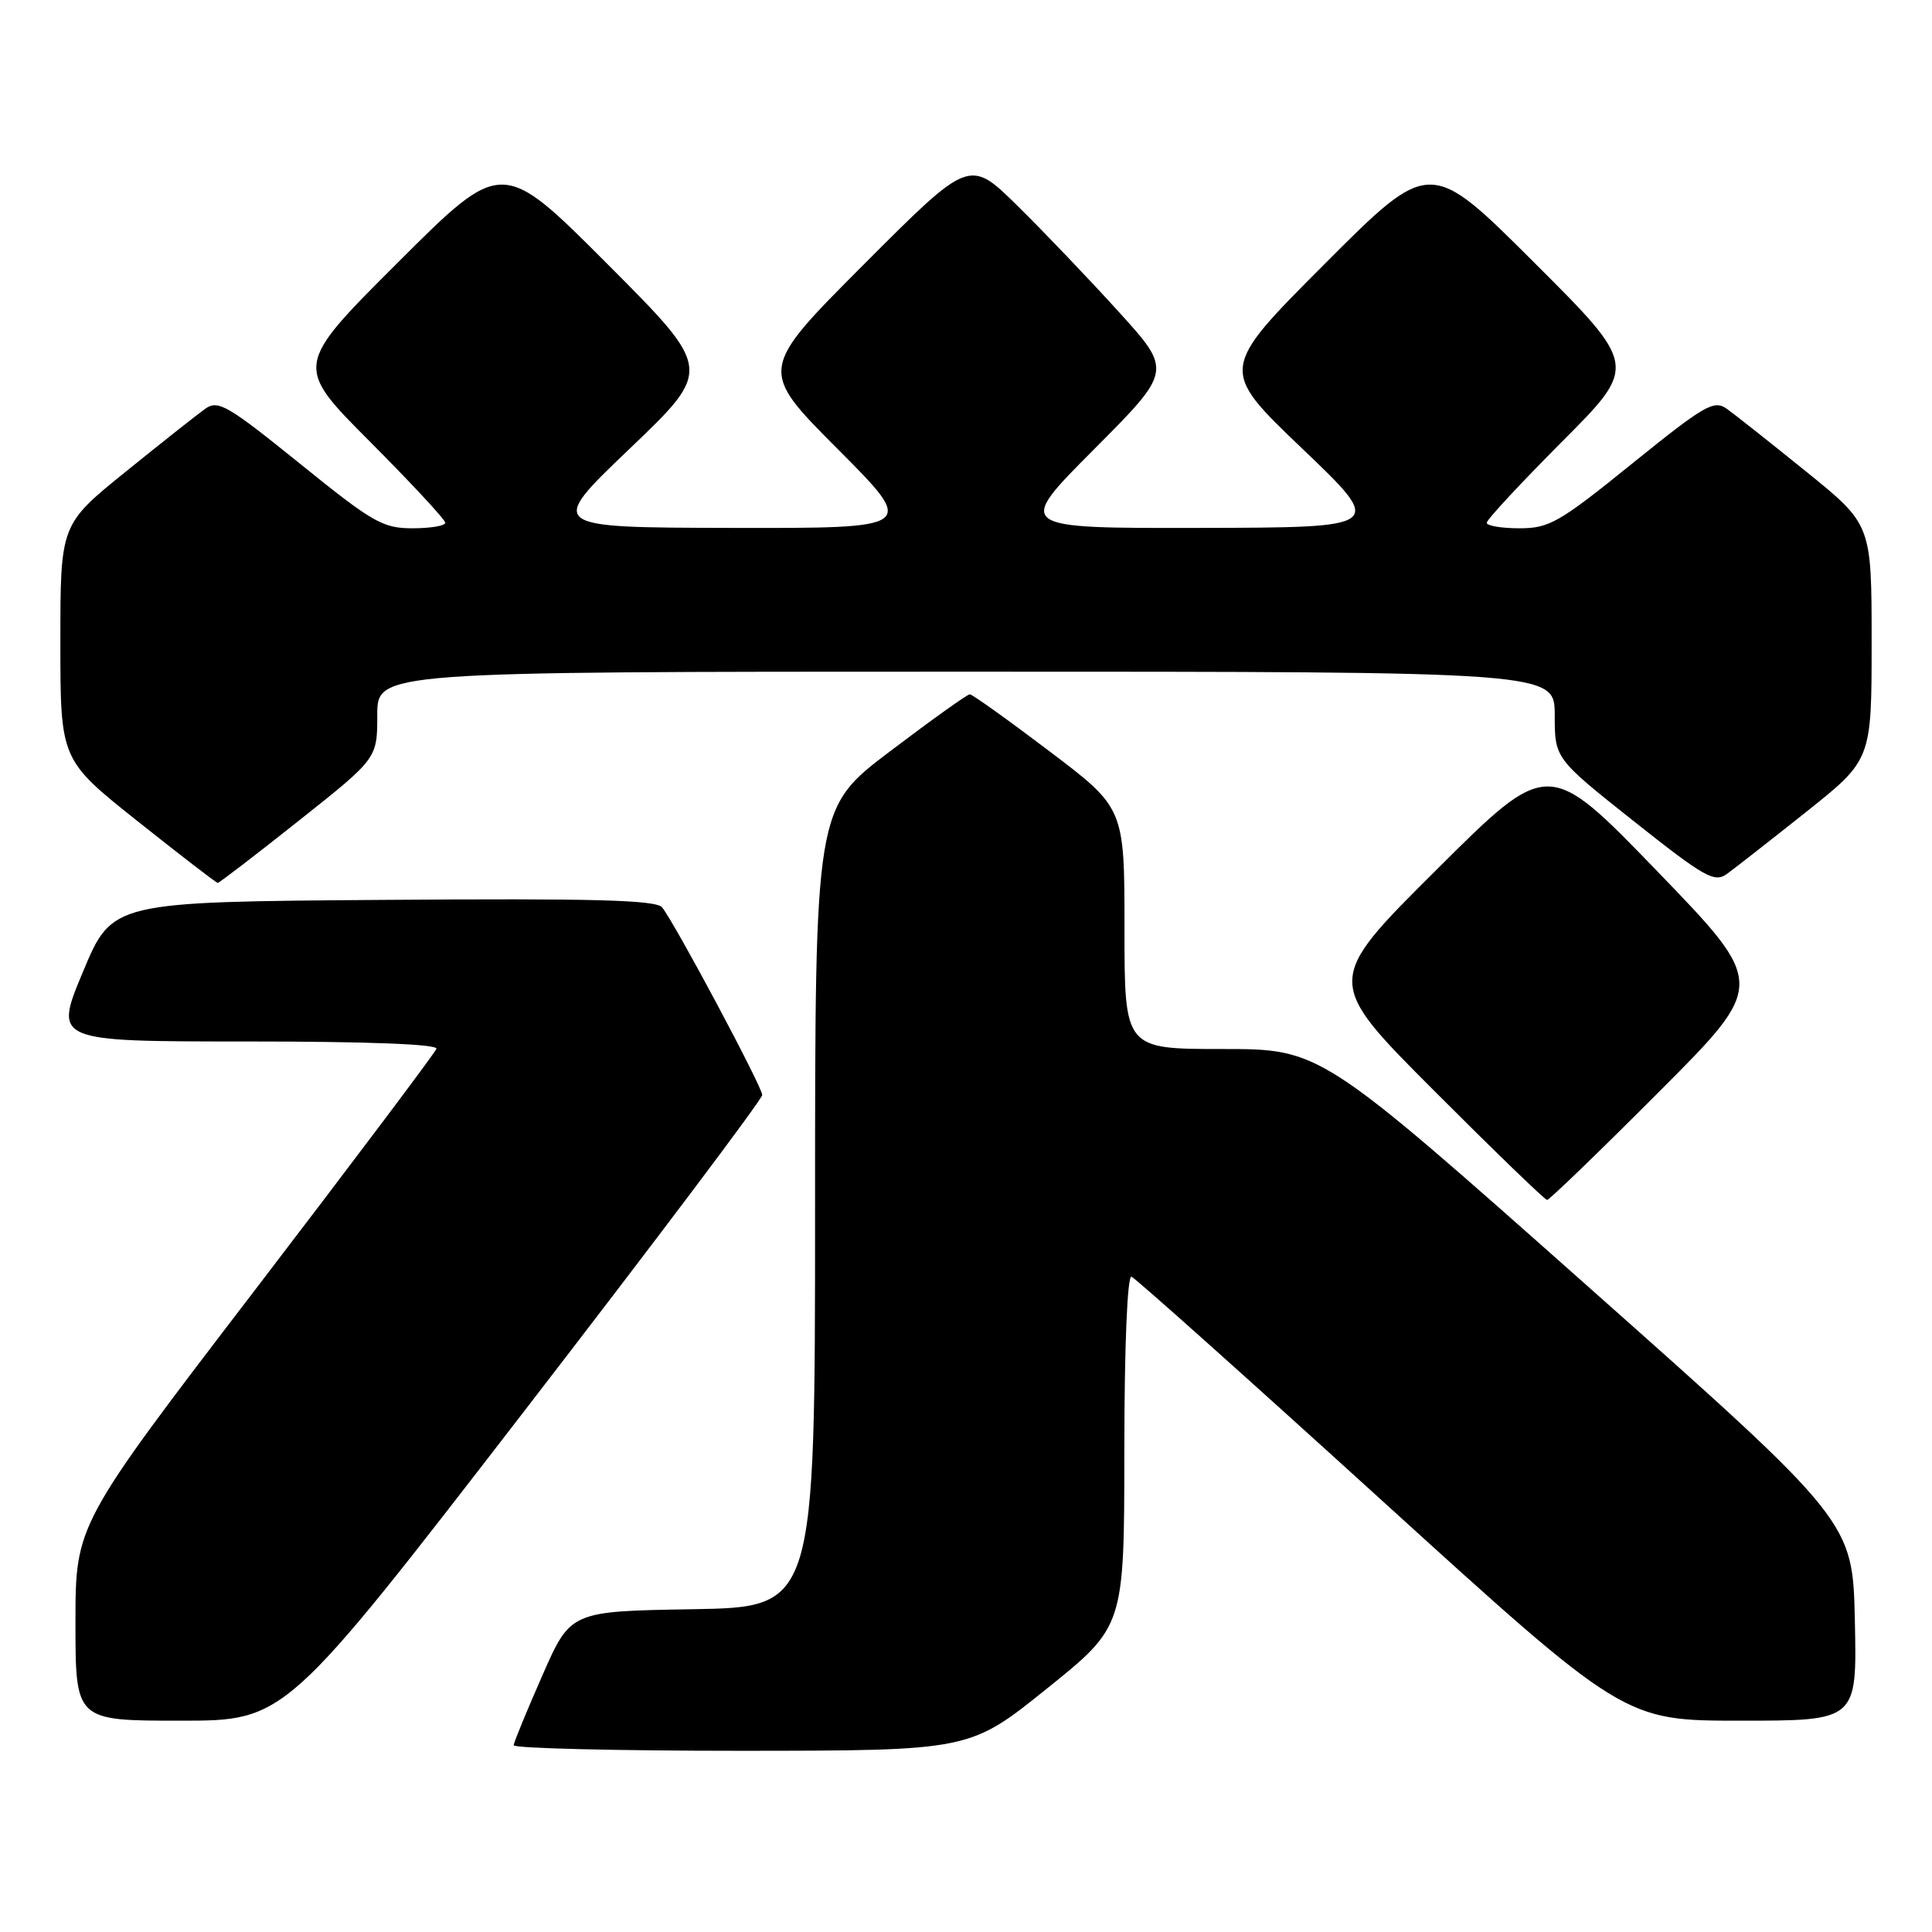 <?xml version="1.0" encoding="UTF-8" standalone="no"?>
<!DOCTYPE svg PUBLIC "-//W3C//DTD SVG 1.1//EN" "http://www.w3.org/Graphics/SVG/1.1/DTD/svg11.dtd" >
<svg xmlns="http://www.w3.org/2000/svg" xmlns:xlink="http://www.w3.org/1999/xlink" version="1.1" viewBox="0 0 256 256">
 <g >
 <path fill="currentColor"
d=" M 138.73 223.74 C 148.97 215.50 148.97 215.50 148.98 192.17 C 148.99 178.28 149.38 168.97 149.93 169.17 C 150.44 169.35 165.33 182.66 183.03 198.75 C 215.21 228.00 215.21 228.00 230.63 228.00 C 246.06 228.00 246.06 228.00 245.78 214.81 C 245.50 201.62 245.50 201.62 210.24 170.31 C 174.97 139.00 174.97 139.00 161.99 139.00 C 149.00 139.00 149.00 139.00 149.00 123.04 C 149.00 107.07 149.00 107.07 139.05 99.54 C 133.57 95.39 128.83 92.00 128.50 92.00 C 128.17 92.00 123.43 95.39 117.95 99.54 C 108.00 107.07 108.00 107.07 108.00 160.01 C 108.00 212.95 108.00 212.95 91.80 213.23 C 75.60 213.50 75.60 213.50 71.87 222.00 C 69.81 226.68 68.10 230.84 68.06 231.25 C 68.03 231.66 81.61 231.99 98.25 231.99 C 128.50 231.97 128.50 231.97 138.73 223.74 Z  M 69.41 187.05 C 86.79 164.53 101.00 145.65 101.00 145.09 C 101.00 144.02 89.47 122.41 87.74 120.24 C 86.96 119.25 78.79 119.03 50.80 119.24 C 14.87 119.50 14.87 119.50 11.00 128.75 C 7.13 138.00 7.13 138.00 32.65 138.00 C 48.69 138.00 58.04 138.36 57.83 138.97 C 57.65 139.50 46.81 153.91 33.75 170.98 C 10.00 202.01 10.00 202.01 10.00 215.01 C 10.00 228.00 10.00 228.00 23.91 228.00 C 37.82 228.00 37.82 228.00 69.41 187.05 Z  M 219.79 144.71 C 234.06 130.42 234.06 130.42 219.61 115.46 C 205.15 100.50 205.15 100.50 190.34 115.25 C 175.52 129.99 175.52 129.99 190.00 144.50 C 197.96 152.47 204.71 159.00 205.00 159.00 C 205.29 159.00 211.95 152.57 219.79 144.71 Z  M 39.59 108.75 C 49.99 100.50 49.99 100.50 49.99 94.75 C 50.00 89.00 50.00 89.00 128.00 89.00 C 206.00 89.00 206.00 89.00 206.01 94.75 C 206.01 100.50 206.01 100.50 216.49 108.82 C 225.82 116.22 227.17 116.99 228.80 115.82 C 229.81 115.09 234.54 111.39 239.32 107.59 C 248.00 100.68 248.00 100.68 248.00 85.09 C 248.00 69.50 248.00 69.50 239.34 62.50 C 234.58 58.65 229.84 54.90 228.80 54.16 C 227.10 52.96 225.85 53.69 216.29 61.41 C 206.61 69.24 205.29 70.00 201.34 70.00 C 198.95 70.00 197.00 69.67 197.00 69.27 C 197.00 68.86 201.50 64.02 207.00 58.50 C 217.00 48.47 217.00 48.47 203.23 34.73 C 189.47 21.00 189.47 21.00 175.52 34.98 C 161.58 48.95 161.58 48.95 172.54 59.43 C 183.50 69.90 183.50 69.90 159.02 69.95 C 134.54 70.00 134.54 70.00 144.93 59.57 C 155.33 49.13 155.33 49.13 148.24 41.32 C 144.34 37.02 138.30 30.69 134.81 27.26 C 128.46 21.01 128.46 21.01 114.50 35.00 C 100.53 49.00 100.53 49.00 111.00 59.50 C 121.46 70.00 121.46 70.00 96.98 69.95 C 72.50 69.90 72.50 69.90 83.46 59.43 C 94.42 48.95 94.42 48.95 80.48 34.98 C 66.53 21.00 66.53 21.00 52.77 34.73 C 39.00 48.47 39.00 48.47 49.00 58.50 C 54.50 64.02 59.00 68.86 59.00 69.27 C 59.00 69.67 57.05 70.00 54.66 70.00 C 50.71 70.00 49.39 69.24 39.71 61.41 C 30.15 53.69 28.90 52.96 27.20 54.16 C 26.16 54.90 21.42 58.65 16.66 62.50 C 8.00 69.50 8.00 69.50 8.00 85.08 C 8.00 100.67 8.00 100.67 18.25 108.83 C 23.89 113.31 28.66 116.99 28.85 116.99 C 29.04 117.00 33.87 113.29 39.59 108.75 Z "/>
</g>
</svg>